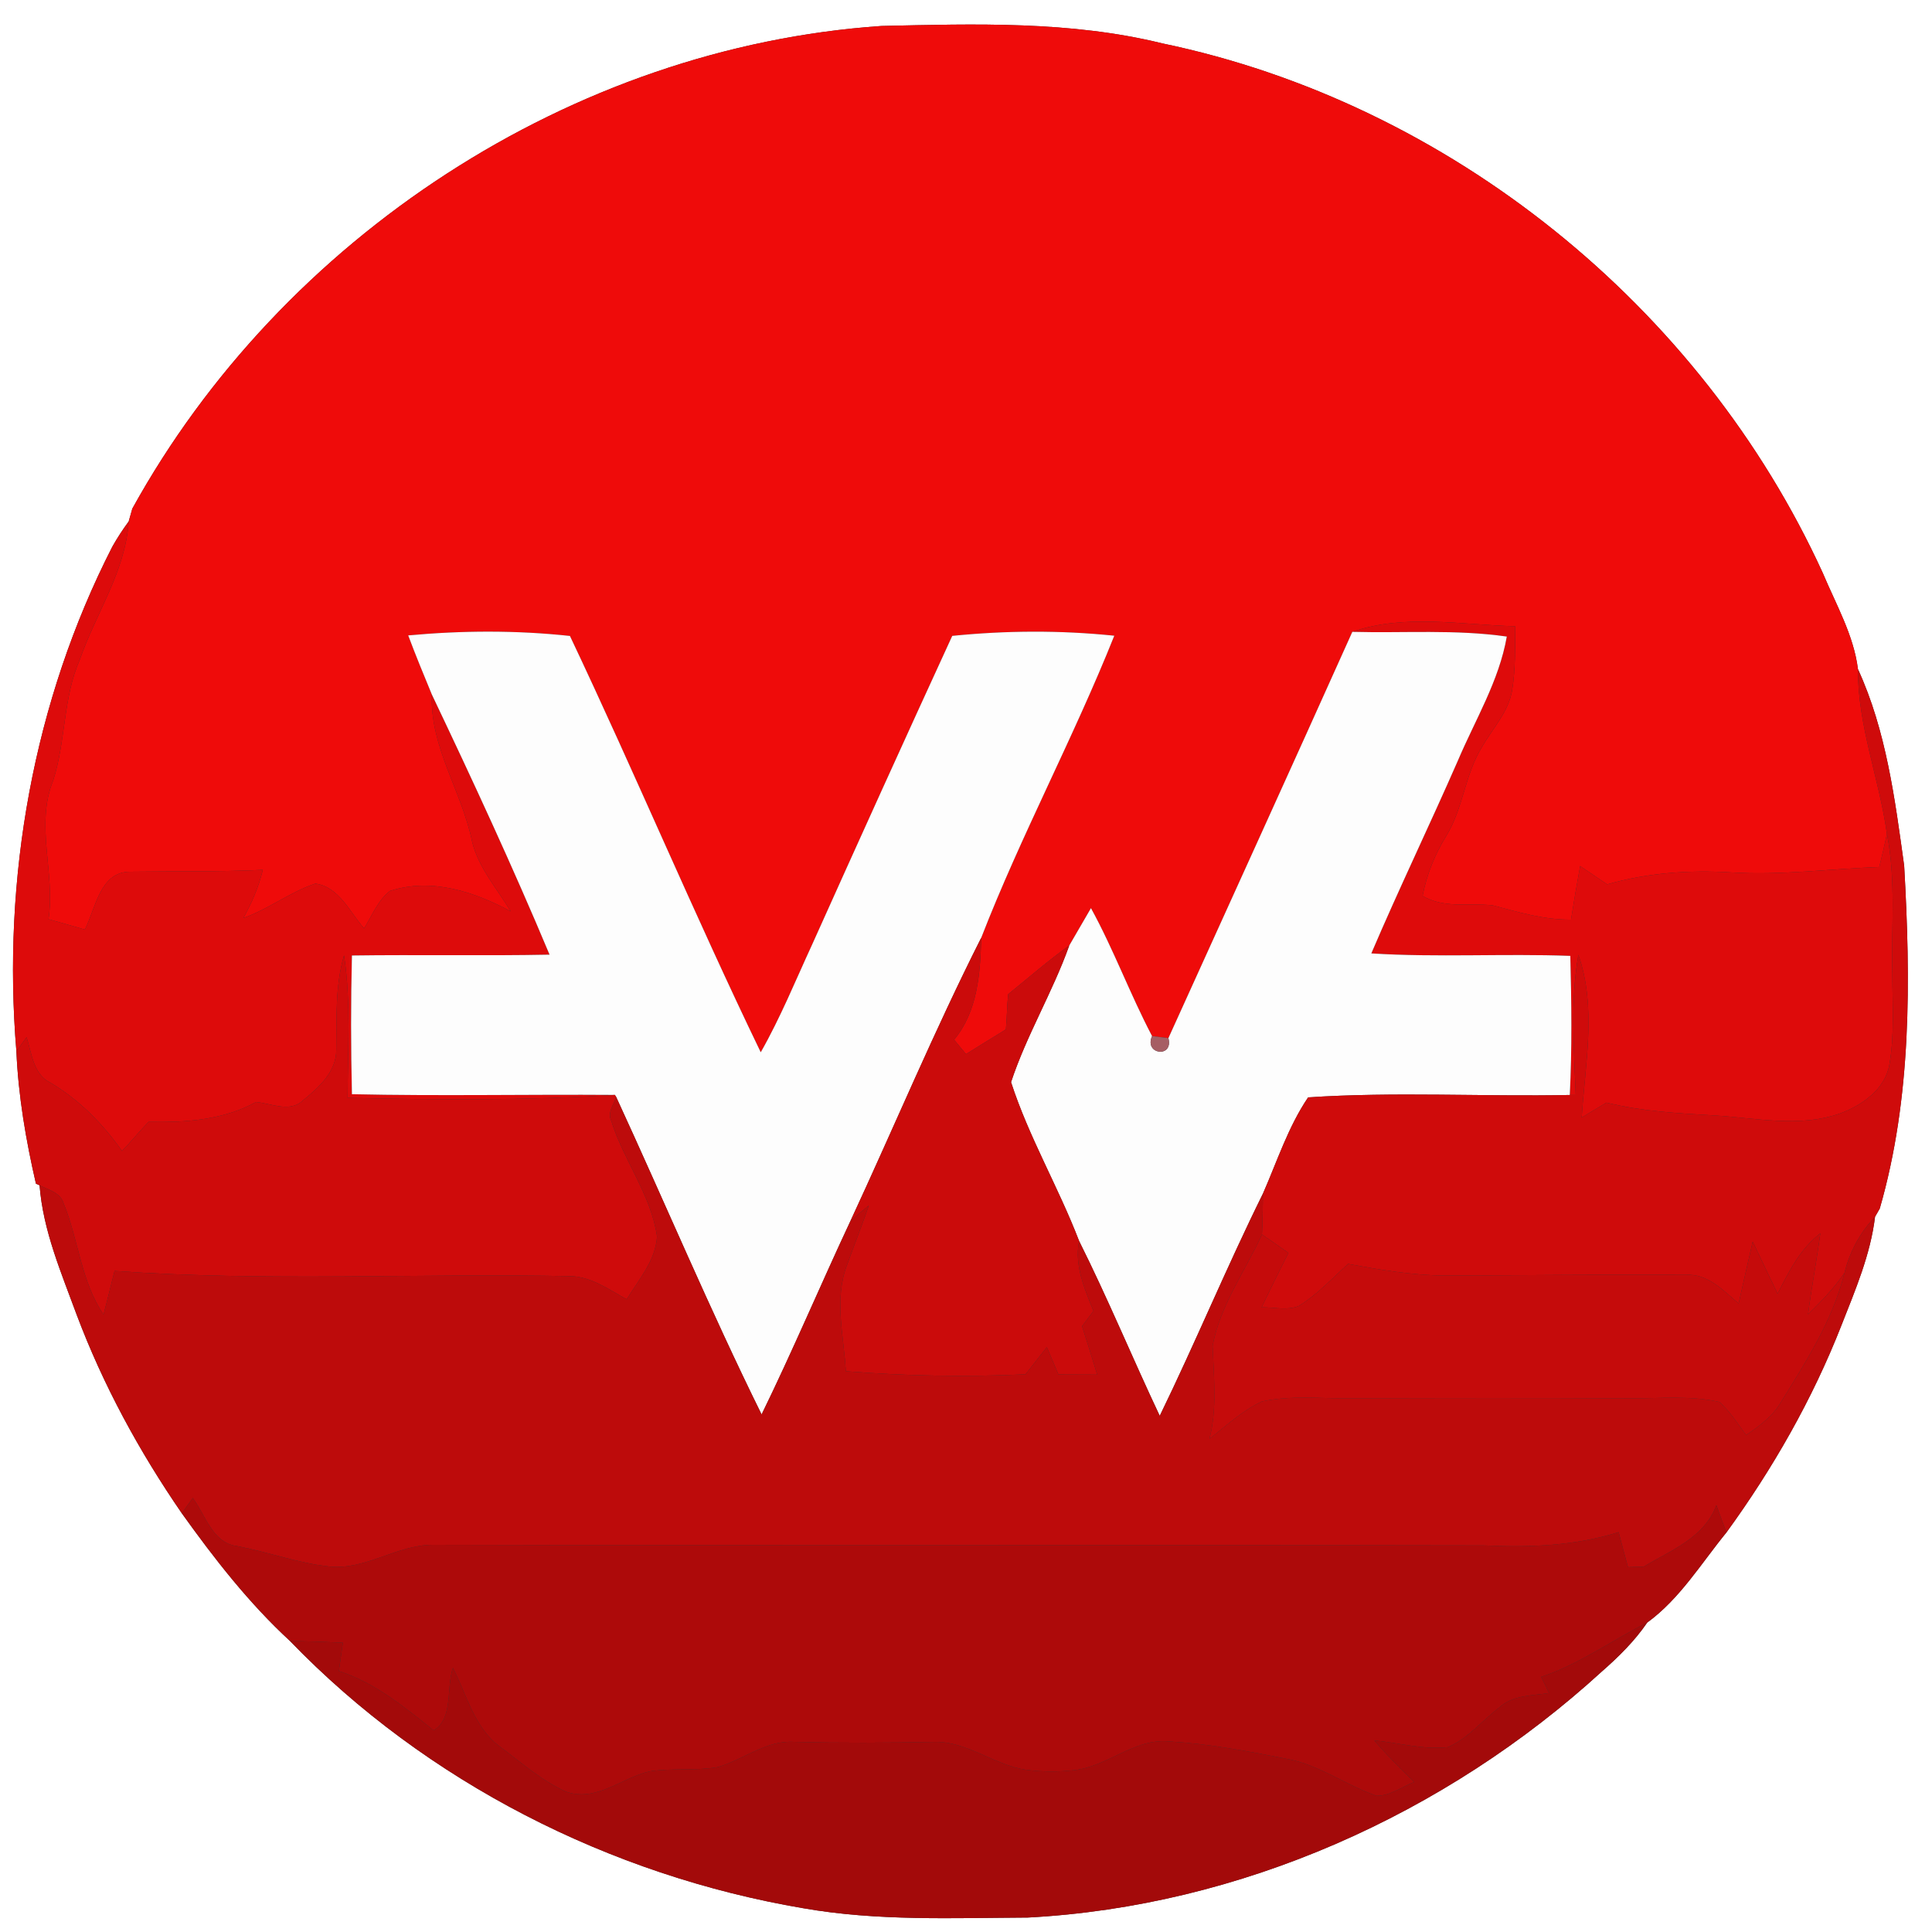 <?xml version="1.0" encoding="UTF-8" ?>
<!DOCTYPE svg PUBLIC "-//W3C//DTD SVG 1.1//EN" "http://www.w3.org/Graphics/SVG/1.1/DTD/svg11.dtd">
<svg width="250pt" height="250pt" viewBox="0 0 250 250" version="1.1" xmlns="http://www.w3.org/2000/svg">
<rect x="0" y="0" width="250" height="250" fill="#333333" stroke="none"/>
<g id="#ffffffff">
<path fill="#ffffff" opacity="1.00" d=" M 0.00 0.00 L 250.00 0.00 L 250.00 250.00 L 0.00 250.00 L 0.00 0.00 M 17.12 65.82 C 17.00 66.24 16.76 67.06 16.65 67.48 C 15.88 68.52 15.18 69.60 14.54 70.73 C 4.30 90.75 0.26 113.69 2.12 136.04 C 2.37 141.82 3.35 147.53 4.65 153.17 L 5.12 153.38 C 5.57 159.24 7.93 164.70 9.93 170.15 C 13.35 179.24 18.02 187.82 23.52 195.81 C 27.73 201.69 32.20 207.44 37.53 212.35 C 55.16 230.61 78.93 242.67 103.91 246.92 C 113.51 248.61 123.30 248.18 133.00 248.13 C 160.48 246.67 187.04 234.79 207.28 216.29 C 209.45 214.39 211.52 212.35 213.15 209.96 C 217.36 206.90 220.14 202.29 223.40 198.30 C 229.42 190.02 234.54 181.05 238.28 171.50 C 240.07 166.94 242.04 162.36 242.63 157.45 C 242.79 157.19 243.09 156.66 243.24 156.39 C 247.39 142.01 247.24 126.84 246.40 112.03 C 245.21 103.43 244.08 94.54 240.42 86.59 C 239.87 82.19 237.58 78.22 235.88 74.17 C 220.13 39.67 187.57 13.35 150.39 5.61 C 138.50 2.69 126.19 3.09 114.05 3.36 C 73.96 6.12 36.48 30.75 17.12 65.82 Z" />
</g>
<g id="#ef0b0aff">
<path fill="#ef0b0a" opacity="1.00" d=" M 17.12 65.82 C 36.48 30.75 73.96 6.12 114.05 3.36 C 126.19 3.09 138.50 2.69 150.39 5.61 C 187.57 13.35 220.13 39.67 235.88 74.17 C 237.58 78.22 239.87 82.19 240.42 86.59 C 240.37 93.88 243.18 100.75 244.17 107.91 C 243.87 109.34 243.53 110.77 243.18 112.19 C 236.78 112.42 230.41 113.30 224.00 112.89 C 218.61 112.56 213.17 112.94 207.97 114.44 C 206.80 113.65 205.63 112.86 204.47 112.07 C 204.05 114.38 203.65 116.69 203.29 119.00 C 199.80 119.04 196.47 118.03 193.14 117.15 C 190.09 116.82 186.88 117.59 184.08 115.93 C 184.61 113.17 185.67 110.56 187.14 108.17 C 189.35 104.59 189.56 100.18 191.79 96.62 C 193.15 94.23 195.22 92.12 195.67 89.30 C 196.12 86.57 196.04 83.79 196.07 81.04 C 189.09 80.86 181.72 79.41 174.99 81.76 C 167.11 99.31 159.13 116.81 151.19 134.33 C 150.66 134.27 149.61 134.13 149.08 134.07 C 146.23 128.65 144.12 122.88 141.17 117.51 C 140.23 119.12 139.30 120.74 138.36 122.35 C 135.62 124.31 133.08 126.53 130.46 128.65 C 130.30 130.17 130.30 131.69 130.16 133.21 C 128.44 134.27 126.72 135.32 125.00 136.40 C 124.48 135.78 123.97 135.16 123.46 134.54 C 126.52 130.87 126.85 125.91 126.97 121.35 C 132.13 108.07 138.91 95.49 144.19 82.26 C 137.22 81.54 130.18 81.58 123.22 82.28 C 117.11 95.57 111.08 108.89 105.09 122.22 C 102.93 126.90 100.99 131.68 98.44 136.16 C 89.85 118.37 82.21 100.14 73.75 82.29 C 66.80 81.54 59.77 81.58 52.82 82.22 C 53.78 84.79 54.83 87.33 55.88 89.87 C 55.62 96.73 59.80 102.42 61.10 108.95 C 61.95 112.33 64.33 115.00 66.09 117.93 C 61.34 115.38 55.82 113.55 50.46 115.29 C 48.89 116.52 48.15 118.48 47.11 120.14 C 45.27 118.04 43.86 114.74 40.80 114.34 C 37.54 115.44 34.75 117.63 31.49 118.80 C 32.58 116.83 33.48 114.75 34.01 112.56 C 28.28 112.82 22.55 112.72 16.82 112.80 C 12.92 112.82 12.38 117.55 10.98 120.29 C 9.42 119.83 7.85 119.38 6.28 118.95 C 7.17 112.95 4.53 106.78 6.88 100.99 C 8.53 95.88 8.14 90.31 10.33 85.34 C 12.40 79.37 16.24 73.93 16.65 67.48 C 16.76 67.06 17.00 66.24 17.12 65.82 Z" />
</g>
<g id="#dd0b0bff">
<path fill="#dd0b0b" opacity="1.00" d=" M 16.65 67.48 C 16.24 73.93 12.40 79.37 10.33 85.34 C 8.14 90.31 8.53 95.88 6.88 100.99 C 4.53 106.78 7.17 112.95 6.28 118.95 C 7.85 119.38 9.42 119.83 10.98 120.29 C 12.38 117.55 12.92 112.82 16.82 112.80 C 22.55 112.72 28.28 112.82 34.01 112.56 C 33.48 114.75 32.58 116.83 31.49 118.80 C 34.75 117.63 37.54 115.44 40.80 114.34 C 43.86 114.74 45.27 118.04 47.11 120.14 C 48.15 118.48 48.89 116.52 50.46 115.29 C 55.82 113.55 61.34 115.38 66.09 117.93 C 64.33 115.00 61.95 112.33 61.10 108.95 C 59.80 102.42 55.62 96.73 55.88 89.87 C 61.17 100.99 66.36 112.18 71.11 123.53 C 62.59 123.70 54.06 123.52 45.54 123.64 C 45.39 129.62 45.40 135.61 45.54 141.59 C 56.88 141.84 68.22 141.60 79.56 141.68 C 68.06 142.41 56.50 142.30 44.98 142.06 C 44.99 135.91 45.44 129.73 44.52 123.62 C 43.35 127.61 43.58 131.77 43.51 135.87 C 43.53 138.66 41.27 140.71 39.28 142.33 C 37.58 144.03 35.17 142.80 33.14 142.60 C 28.88 144.95 24.00 145.26 19.23 145.17 C 18.05 146.39 16.97 147.71 15.79 148.94 C 13.29 145.42 10.26 142.31 6.53 140.11 C 4.29 139.00 4.12 136.33 3.44 134.22 C 3.00 134.83 2.56 135.43 2.12 136.04 C 0.26 113.69 4.30 90.75 14.54 70.73 C 15.18 69.60 15.88 68.52 16.65 67.48 Z" />
</g>
<g id="#de0b0bff">
<path fill="#de0b0b" opacity="1.00" d=" M 174.99 81.76 C 181.72 79.41 189.09 80.86 196.07 81.04 C 196.04 83.79 196.12 86.57 195.67 89.30 C 195.22 92.12 193.15 94.23 191.79 96.62 C 189.56 100.18 189.35 104.59 187.14 108.17 C 185.67 110.56 184.61 113.17 184.08 115.93 C 186.88 117.59 190.09 116.82 193.14 117.15 C 196.47 118.03 199.80 119.04 203.29 119.00 C 203.65 116.69 204.05 114.38 204.47 112.07 C 205.63 112.86 206.80 113.65 207.97 114.44 C 213.17 112.94 218.61 112.56 224.00 112.89 C 230.41 113.30 236.78 112.42 243.18 112.19 C 243.53 110.77 243.87 109.34 244.17 107.91 C 245.36 113.87 244.72 119.97 244.87 126.00 C 244.87 129.91 245.17 133.87 244.49 137.74 C 243.94 140.96 240.95 143.03 238.09 144.09 C 232.84 145.93 227.24 144.67 221.85 144.34 C 217.17 144.06 212.45 143.82 207.89 142.68 C 206.81 143.31 205.74 143.96 204.67 144.61 C 205.12 137.64 206.62 130.33 204.24 123.56 C 203.19 129.56 203.67 135.65 203.90 141.69 L 203.13 141.69 C 203.43 135.70 203.35 129.69 203.20 123.69 C 194.62 123.37 186.02 123.91 177.45 123.37 C 181.03 114.99 184.99 106.79 188.64 98.45 C 190.89 93.14 193.98 88.11 194.98 82.37 C 188.35 81.42 181.65 81.94 174.99 81.76 Z" />
</g>
<g id="#fdfdfdff">
<path fill="#fdfdfd" opacity="1.00" d=" M 52.82 82.22 C 59.77 81.58 66.80 81.54 73.75 82.29 C 82.21 100.14 89.85 118.37 98.44 136.16 C 100.99 131.68 102.93 126.90 105.09 122.22 C 111.08 108.89 117.11 95.57 123.22 82.28 C 130.18 81.58 137.22 81.54 144.19 82.26 C 138.91 95.49 132.13 108.07 126.97 121.35 C 120.90 133.36 115.71 145.80 110.04 158.01 C 106.15 166.32 102.58 174.78 98.55 183.03 C 91.88 169.52 86.04 155.62 79.73 141.94 L 79.56 141.68 C 68.22 141.60 56.88 141.84 45.54 141.59 C 45.40 135.61 45.39 129.62 45.54 123.64 C 54.06 123.52 62.59 123.70 71.11 123.53 C 66.36 112.18 61.17 100.99 55.88 89.87 C 54.83 87.33 53.78 84.79 52.82 82.22 Z" />
<path fill="#fdfdfd" opacity="1.00" d=" M 174.99 81.76 C 181.65 81.94 188.35 81.42 194.98 82.37 C 193.98 88.11 190.89 93.14 188.64 98.45 C 184.99 106.79 181.03 114.99 177.45 123.37 C 186.02 123.91 194.62 123.37 203.20 123.69 C 203.35 129.69 203.43 135.70 203.13 141.69 C 191.85 141.92 180.51 141.25 169.27 142.00 C 166.69 145.81 165.27 150.25 163.43 154.44 C 158.74 163.92 154.70 173.70 150.07 183.21 C 146.52 175.69 143.35 168.01 139.63 160.57 C 136.96 153.61 133.12 147.12 130.83 140.03 C 132.84 133.94 136.21 128.39 138.36 122.35 C 139.30 120.74 140.23 119.12 141.17 117.51 C 144.12 122.88 146.23 128.65 149.08 134.07 C 148.00 136.46 151.87 136.96 151.19 134.33 C 159.13 116.81 167.11 99.31 174.99 81.76 Z" />
</g>
<g id="#cf0b0bff">
<path fill="#cf0b0b" opacity="1.00" d=" M 240.42 86.59 C 244.08 94.54 245.21 103.43 246.40 112.03 C 247.24 126.84 247.39 142.01 243.24 156.39 C 243.09 156.66 242.79 157.19 242.63 157.45 C 240.69 159.49 239.35 161.97 238.68 164.71 C 237.34 166.69 235.67 168.41 233.96 170.07 C 234.42 166.57 235.08 163.10 235.55 159.60 C 232.94 161.60 231.47 164.56 230.02 167.42 C 228.94 165.17 227.87 162.92 226.80 160.67 C 226.19 163.33 225.57 166.00 224.98 168.67 C 222.97 166.98 220.95 164.75 218.06 164.97 C 207.71 164.89 197.35 165.03 186.99 165.06 C 182.76 165.02 178.59 164.32 174.45 163.55 C 172.38 165.42 170.46 167.52 168.07 168.99 C 166.56 169.62 164.84 169.14 163.25 169.17 C 164.38 166.80 165.54 164.46 166.72 162.12 C 165.58 161.32 164.44 160.53 163.30 159.74 C 163.40 157.97 163.39 156.20 163.43 154.44 C 165.27 150.25 166.69 145.81 169.27 142.00 C 180.51 141.25 191.85 141.92 203.13 141.69 L 203.90 141.69 C 203.67 135.65 203.19 129.56 204.24 123.56 C 206.62 130.33 205.12 137.64 204.67 144.61 C 205.74 143.96 206.81 143.31 207.89 142.68 C 212.45 143.82 217.17 144.06 221.85 144.34 C 227.24 144.67 232.84 145.93 238.09 144.09 C 240.95 143.03 243.94 140.96 244.49 137.74 C 245.17 133.87 244.87 129.91 244.87 126.00 C 244.72 119.97 245.36 113.87 244.17 107.91 C 243.18 100.75 240.37 93.88 240.42 86.59 Z" />
<path fill="#cf0b0b" opacity="1.00" d=" M 43.51 135.87 C 43.58 131.77 43.35 127.61 44.52 123.62 C 45.44 129.73 44.99 135.91 44.98 142.06 C 56.50 142.30 68.06 142.41 79.56 141.68 L 79.73 141.94 C 79.44 142.95 78.55 143.96 79.10 145.05 C 80.70 150.17 84.25 154.61 85.02 160.00 C 84.84 163.11 82.66 165.58 81.09 168.13 C 78.86 166.90 76.67 165.31 74.04 165.14 C 54.31 164.73 34.53 165.86 14.82 164.46 C 14.34 166.34 13.90 168.23 13.39 170.11 C 10.46 165.76 10.17 160.41 8.21 155.67 C 7.78 154.29 6.26 153.97 5.12 153.38 L 4.65 153.17 C 3.35 147.53 2.37 141.82 2.12 136.04 C 2.56 135.43 3.00 134.83 3.44 134.22 C 4.12 136.33 4.29 139.00 6.53 140.11 C 10.26 142.31 13.29 145.42 15.79 148.94 C 16.97 147.71 18.05 146.39 19.23 145.17 C 24.00 145.26 28.88 144.95 33.14 142.60 C 35.17 142.80 37.58 144.03 39.28 142.33 C 41.27 140.71 43.53 138.66 43.51 135.87 Z" />
</g>
<g id="#cb0b0bff">
<path fill="#cb0b0b" opacity="1.00" d=" M 126.97 121.35 C 126.85 125.91 126.52 130.87 123.46 134.54 C 123.97 135.16 124.48 135.78 125.00 136.40 C 126.72 135.32 128.44 134.27 130.16 133.21 C 130.30 131.69 130.30 130.17 130.46 128.65 C 133.08 126.53 135.62 124.31 138.36 122.35 C 136.21 128.39 132.84 133.94 130.83 140.03 C 133.12 147.12 136.96 153.61 139.63 160.57 C 139.01 163.76 140.33 166.76 141.50 169.64 C 141.01 170.30 140.51 170.95 140.02 171.61 C 140.69 173.70 141.34 175.78 141.98 177.88 C 140.30 177.87 138.63 177.87 136.96 177.86 C 136.46 176.68 135.96 175.50 135.46 174.32 C 134.54 175.49 133.62 176.67 132.70 177.84 C 124.95 178.20 117.18 178.05 109.45 177.44 C 109.20 172.86 107.89 168.06 109.63 163.62 C 110.54 161.06 111.56 158.55 112.43 155.98 C 111.62 156.64 110.82 157.32 110.04 158.01 C 115.71 145.80 120.90 133.36 126.97 121.35 Z" />
</g>
<g id="#a65e64ff">
<path fill="#a65e64" opacity="1.00" d=" M 149.08 134.07 C 149.61 134.13 150.66 134.27 151.19 134.33 C 151.87 136.96 148.00 136.46 149.08 134.07 Z" />
</g>
<g id="#bd0b0bff">
<path fill="#bd0b0b" opacity="1.00" d=" M 79.10 145.05 C 78.55 143.96 79.44 142.95 79.73 141.94 C 86.04 155.62 91.88 169.52 98.55 183.03 C 102.58 174.78 106.15 166.32 110.04 158.01 C 110.82 157.32 111.62 156.64 112.43 155.98 C 111.56 158.55 110.54 161.06 109.63 163.62 C 107.89 168.06 109.20 172.86 109.45 177.44 C 117.18 178.05 124.95 178.20 132.70 177.84 C 133.62 176.67 134.54 175.49 135.46 174.32 C 135.96 175.50 136.46 176.68 136.96 177.86 C 138.63 177.87 140.30 177.87 141.98 177.88 C 141.34 175.78 140.69 173.70 140.02 171.61 C 140.51 170.95 141.01 170.30 141.50 169.64 C 140.33 166.76 139.01 163.76 139.63 160.57 C 143.35 168.01 146.52 175.69 150.07 183.21 C 154.70 173.70 158.74 163.92 163.43 154.44 C 163.39 156.20 163.40 157.97 163.30 159.74 C 161.11 164.49 157.89 168.93 156.91 174.14 C 157.06 178.17 157.52 182.23 156.50 186.20 C 158.68 184.49 160.75 182.53 163.30 181.35 C 167.13 180.51 171.11 181.00 175.00 180.95 C 187.00 180.99 199.00 181.01 211.00 180.94 C 214.83 180.97 218.74 180.55 222.51 181.42 C 223.86 182.66 224.86 184.23 225.95 185.70 C 227.67 184.53 229.39 183.27 230.46 181.43 C 233.74 176.15 237.16 170.81 238.68 164.71 C 239.35 161.97 240.69 159.49 242.63 157.45 C 242.04 162.36 240.07 166.94 238.28 171.50 C 234.54 181.05 229.42 190.02 223.40 198.30 C 222.96 197.12 222.52 195.95 222.10 194.77 C 220.54 198.98 216.25 200.60 212.69 202.72 C 212.18 202.73 211.17 202.77 210.66 202.79 C 210.26 201.27 209.83 199.77 209.45 198.26 C 203.81 200.04 197.87 200.26 192.00 199.98 C 146.65 199.89 101.29 200.02 55.94 199.90 C 51.29 199.93 47.26 203.22 42.56 202.70 C 38.52 202.26 34.68 200.82 30.70 200.07 C 27.51 199.69 26.60 196.07 24.95 193.84 C 24.59 194.33 23.88 195.32 23.52 195.81 C 18.02 187.82 13.35 179.24 9.93 170.15 C 7.93 164.70 5.57 159.24 5.12 153.38 C 6.26 153.97 7.78 154.29 8.21 155.67 C 10.17 160.41 10.46 165.76 13.39 170.11 C 13.90 168.23 14.34 166.34 14.82 164.46 C 34.53 165.86 54.31 164.73 74.04 165.14 C 76.67 165.31 78.86 166.90 81.09 168.13 C 82.66 165.58 84.84 163.11 85.02 160.00 C 84.25 154.61 80.70 150.17 79.10 145.05 Z" />
</g>
<g id="#c50b0bff">
<path fill="#c50b0b" opacity="1.00" d=" M 163.30 159.74 C 164.44 160.53 165.58 161.32 166.72 162.12 C 165.54 164.46 164.38 166.80 163.25 169.17 C 164.84 169.14 166.56 169.62 168.07 168.99 C 170.46 167.52 172.38 165.42 174.45 163.55 C 178.59 164.32 182.76 165.02 186.99 165.06 C 197.35 165.03 207.71 164.89 218.06 164.97 C 220.95 164.75 222.97 166.98 224.98 168.67 C 225.57 166.00 226.19 163.33 226.80 160.67 C 227.87 162.92 228.94 165.17 230.02 167.42 C 231.47 164.56 232.94 161.60 235.55 159.60 C 235.08 163.10 234.42 166.57 233.96 170.07 C 235.67 168.41 237.34 166.69 238.68 164.71 C 237.16 170.81 233.74 176.15 230.46 181.43 C 229.39 183.27 227.67 184.53 225.95 185.70 C 224.86 184.23 223.86 182.66 222.51 181.42 C 218.74 180.55 214.83 180.97 211.00 180.94 C 199.00 181.01 187.00 180.99 175.00 180.95 C 171.11 181.00 167.13 180.51 163.30 181.35 C 160.75 182.53 158.68 184.49 156.50 186.20 C 157.52 182.23 157.06 178.17 156.91 174.14 C 157.89 168.93 161.11 164.49 163.30 159.74 Z" />
</g>
<g id="#ad0a0aff">
<path fill="#ad0a0a" opacity="1.00" d=" M 23.52 195.81 C 23.88 195.32 24.59 194.33 24.95 193.84 C 26.60 196.07 27.51 199.69 30.70 200.07 C 34.68 200.82 38.52 202.26 42.56 202.70 C 47.26 203.22 51.29 199.93 55.94 199.90 C 101.29 200.02 146.65 199.89 192.00 199.98 C 197.87 200.26 203.81 200.04 209.45 198.26 C 209.83 199.77 210.26 201.27 210.66 202.79 C 211.17 202.77 212.18 202.73 212.69 202.72 C 216.25 200.60 220.54 198.98 222.10 194.77 C 222.52 195.95 222.96 197.12 223.40 198.30 C 220.14 202.29 217.36 206.90 213.15 209.96 C 208.56 212.27 204.35 215.36 199.43 216.99 C 199.77 217.68 200.11 218.38 200.45 219.08 C 198.24 219.43 195.73 219.33 193.99 220.97 C 191.78 222.64 189.97 224.95 187.38 226.08 C 184.18 226.45 181.00 225.51 177.83 225.21 C 179.45 227.10 181.20 228.87 183.00 230.59 C 181.41 231.21 179.89 232.38 178.14 232.38 C 174.18 231.02 170.72 228.36 166.54 227.60 C 161.48 226.60 156.39 225.64 151.24 225.34 C 146.78 224.93 143.35 228.57 139.07 229.05 C 137.03 229.29 134.97 229.29 132.93 229.03 C 128.68 228.48 125.15 225.24 120.75 225.41 C 114.75 225.52 108.75 225.56 102.75 225.40 C 99.11 225.17 96.19 227.72 92.85 228.67 C 89.95 229.17 86.98 228.76 84.07 229.21 C 80.45 230.04 77.12 233.25 73.21 231.83 C 70.12 230.43 67.55 228.16 64.86 226.14 C 61.40 223.72 60.44 219.38 58.61 215.82 C 57.71 218.38 58.70 222.39 56.11 223.91 C 52.33 220.89 48.54 217.75 43.85 216.23 C 44.03 215.00 44.20 213.78 44.37 212.56 C 42.09 212.46 39.81 212.38 37.53 212.35 C 32.20 207.44 27.73 201.69 23.52 195.81 Z" />
</g>
<g id="#a30a0aff">
<path fill="#a30a0a" opacity="1.00" d=" M 199.43 216.99 C 204.35 215.36 208.56 212.27 213.15 209.96 C 211.52 212.35 209.45 214.39 207.28 216.29 C 187.04 234.79 160.48 246.67 133.00 248.13 C 123.30 248.18 113.51 248.61 103.91 246.92 C 78.93 242.67 55.16 230.61 37.53 212.35 C 39.81 212.38 42.09 212.46 44.37 212.56 C 44.20 213.78 44.03 215.00 43.85 216.23 C 48.54 217.75 52.33 220.89 56.11 223.91 C 58.70 222.39 57.71 218.38 58.61 215.82 C 60.44 219.38 61.40 223.72 64.86 226.14 C 67.55 228.16 70.12 230.43 73.21 231.83 C 77.12 233.25 80.45 230.04 84.07 229.21 C 86.98 228.76 89.95 229.17 92.85 228.67 C 96.19 227.72 99.11 225.17 102.75 225.40 C 108.75 225.56 114.75 225.52 120.75 225.41 C 125.15 225.24 128.68 228.48 132.93 229.03 C 134.97 229.29 137.03 229.29 139.07 229.05 C 143.35 228.57 146.78 224.93 151.24 225.34 C 156.39 225.64 161.48 226.60 166.54 227.60 C 170.72 228.36 174.18 231.02 178.14 232.38 C 179.89 232.38 181.41 231.21 183.00 230.59 C 181.20 228.87 179.45 227.10 177.83 225.21 C 181.00 225.51 184.18 226.45 187.38 226.08 C 189.97 224.95 191.78 222.64 193.99 220.97 C 195.73 219.33 198.24 219.43 200.45 219.08 C 200.11 218.38 199.77 217.68 199.43 216.99 Z" />
</g>
</svg>
